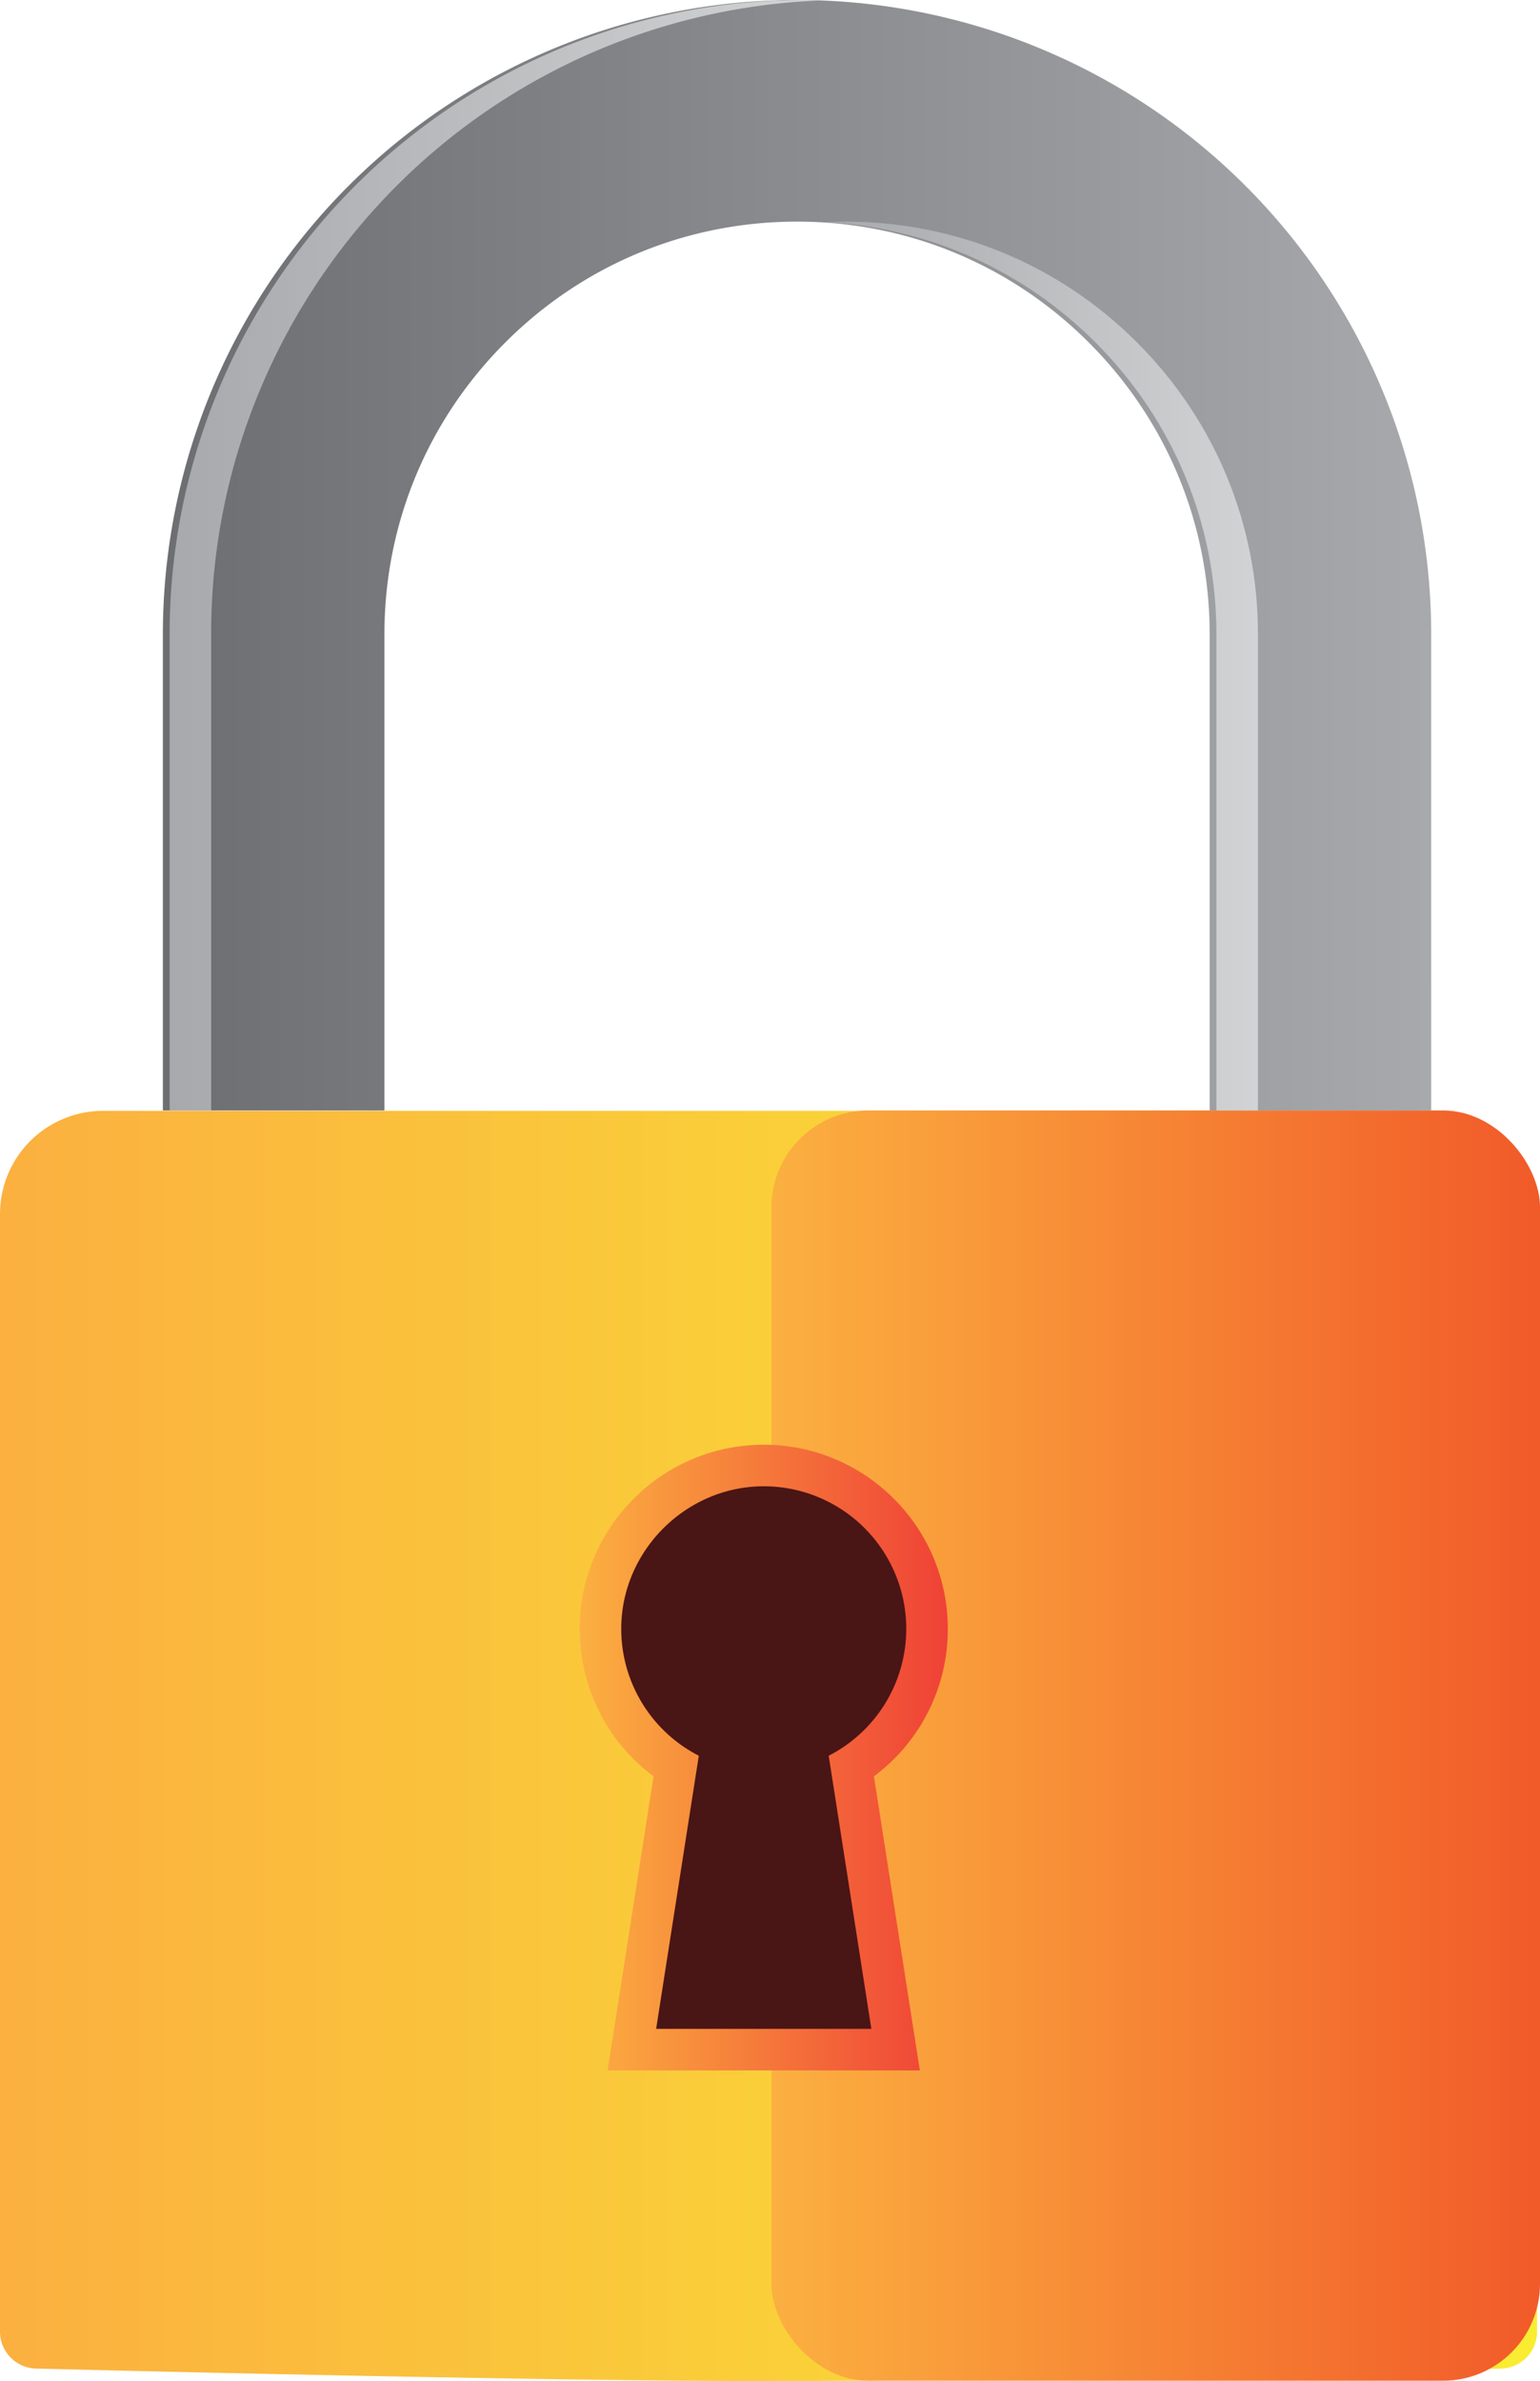<svg id="_ëîé_2" data-name="‘ëîé_2" xmlns="http://www.w3.org/2000/svg" xmlns:xlink="http://www.w3.org/1999/xlink" viewBox="0 0 1594.51 2464.59"><defs><style>.cls-1{fill:url(#linear-gradient);}.cls-2{fill:url(#linear-gradient-2);}.cls-3{fill:url(#linear-gradient-3);}.cls-4{fill:url(#linear-gradient-4);}.cls-5{fill:url(#linear-gradient-5);}.cls-6{fill:url(#linear-gradient-6);}.cls-7{fill:#4a1515;}</style><linearGradient id="linear-gradient" x1="840.15" y1="3220.45" x2="2431.66" y2="3220.45" gradientUnits="userSpaceOnUse"><stop offset="0" stop-color="#fbb040"/><stop offset="1" stop-color="#f9ed32"/></linearGradient><linearGradient id="linear-gradient-2" x1="798.76" y1="1806.8" x2="1594.51" y2="1806.8" gradientUnits="userSpaceOnUse"><stop offset="0" stop-color="#fbb040"/><stop offset="1" stop-color="#f15a29"/></linearGradient><linearGradient id="linear-gradient-3" x1="1008.79" y1="1987.95" x2="2322.01" y2="1987.95" gradientUnits="userSpaceOnUse"><stop offset="0" stop-color="#6d6e71"/><stop offset="1" stop-color="#a7a9ac"/></linearGradient><linearGradient id="linear-gradient-4" x1="1693.9" y1="2102.64" x2="2142.64" y2="2102.64" gradientUnits="userSpaceOnUse"><stop offset="0" stop-color="#a7a9ac"/><stop offset="1" stop-color="#d1d3d4"/></linearGradient><linearGradient id="linear-gradient-5" x1="1015.79" y1="1987.95" x2="1693.9" y2="1987.95" xlink:href="#linear-gradient-4"/><linearGradient id="linear-gradient-6" x1="1440.37" y1="3232.45" x2="1821.5" y2="3232.45" gradientUnits="userSpaceOnUse"><stop offset="0" stop-color="#fbb040"/><stop offset="1" stop-color="#ef4136"/></linearGradient></defs><path class="cls-1" d="M2394.79,3864.84s-509.41,13-758.89,13-758.88-13-758.88-13a38.25,38.25,0,0,1-36.87-38.23V2669.81A106.75,106.75,0,0,1,946.9,2563.05h1378a106.76,106.76,0,0,1,106.76,106.76v1156.8A38.25,38.25,0,0,1,2394.79,3864.84Z" transform="translate(-840.15 -1413.25)"/><rect class="cls-2" x="798.76" y="1149.4" width="795.76" height="1314.79" rx="100.36"/><path class="cls-3" d="M2322,2562.65H2092.63V2069.86c0-114.11-44.44-221.4-125.14-302.09s-188-125.13-302.09-125.13-221.4,44.43-302.1,125.13-125.13,188-125.13,302.09v492.79H1008.79V2069.86a656.61,656.61,0,1,1,1313.22,0Z" transform="translate(-840.15 -1413.25)"/><path class="cls-4" d="M2017.5,1767.77c-80.69-80.7-188-125.13-302.09-125.13q-10.8,0-21.51.53c106,5.22,205,49,280.59,124.6,80.7,80.69,125.14,188,125.14,302.09v492.79h43V2069.86C2142.64,1955.75,2098.2,1848.46,2017.5,1767.77Z" transform="translate(-840.15 -1413.25)"/><path class="cls-5" d="M1110.44,1814.24a656.08,656.08,0,0,1,583.46-400.63q-10.73-.34-21.5-.36a656.14,656.14,0,0,0-656.61,656.61v492.79h43V2069.86A652.64,652.64,0,0,1,1110.44,1814.24Z" transform="translate(-840.15 -1413.25)"/><path class="cls-6" d="M1469.26,3556.27l47.57-304.43a189.73,189.73,0,0,1-76.46-152.64c0-105.08,85.48-190.57,190.56-190.57s190.57,85.49,190.57,190.57A189.73,189.73,0,0,1,1745,3251.84l47.57,304.43Z" transform="translate(-840.15 -1413.25)"/><path class="cls-7" d="M1778.49,3099.2a147.56,147.56,0,0,0-145.69-147.55c-81.24-1-149.26,66-149.42,147.24a147.51,147.51,0,0,0,80.31,131.64l-44.18,282.73h222.84l-44.17-282.73A147.52,147.52,0,0,0,1778.49,3099.2Z" transform="translate(-840.15 -1413.25)"/></svg>